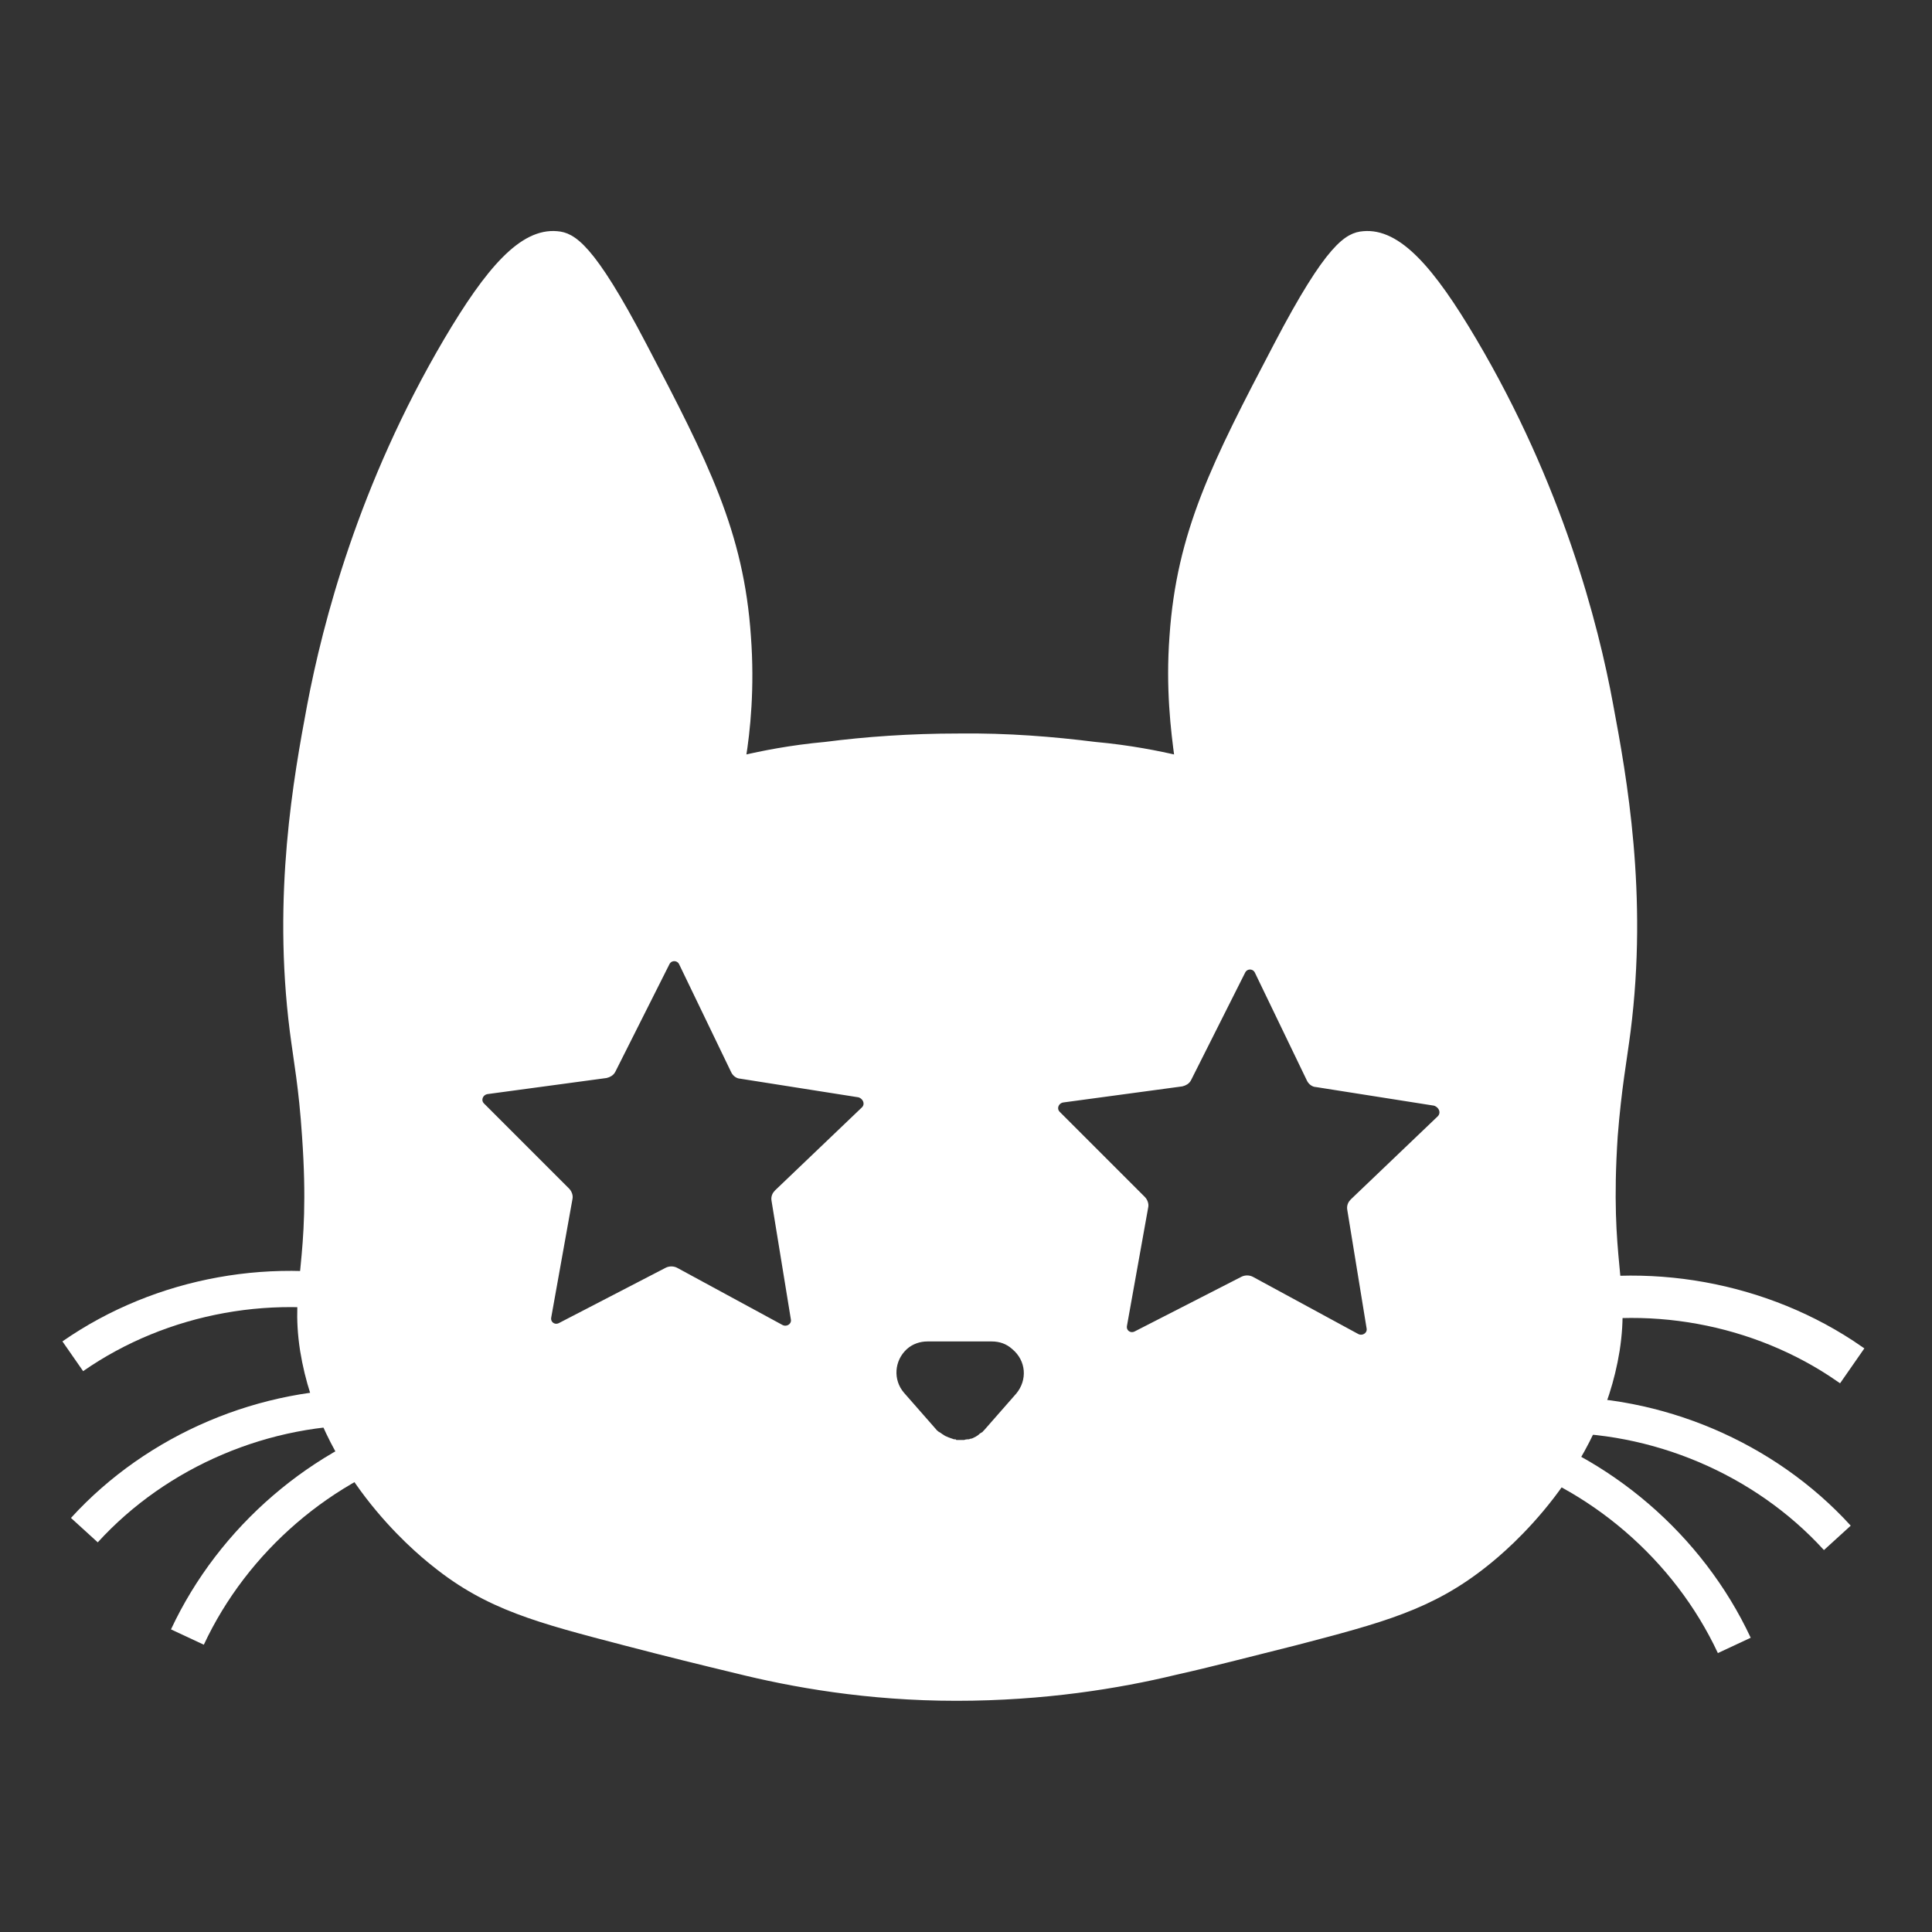 <?xml version="1.0" encoding="utf-8"?>
<!-- Generator: Adobe Illustrator 27.0.0, SVG Export Plug-In . SVG Version: 6.00 Build 0)  -->
<svg version="1.1" id="Livello_3" xmlns="http://www.w3.org/2000/svg" xmlns:xlink="http://www.w3.org/1999/xlink" x="0px" y="0px"
	 viewBox="0 0 300 300" style="enable-background:new 0 0 300 300;" xml:space="preserve">
<rect x="0" y="0" width="300" height="300" fill="#333333" stroke="none"/>
<style type="text/css">
	.st0{fill:#FFFFFF;stroke:#FFFFFF;stroke-miterlimit:10;}
	.st1{fill:none;stroke:#FFFFFF;stroke-width:5.627;stroke-miterlimit:10;}
</style>
<g id="_white_">
	<g id="tracciato_png">
		<path class="st0" d="M252.7,160.1c2.7-21.2-0.6-39.4-2.7-50.6c-2.3-12.6-7.9-34.1-21.2-56.6c-6.5-11-11.7-17-17.1-16.5
			c-2.4,0.2-5.3,1.7-13.4,17.2c-9.6,18.3-15.1,29.1-16.2,45.2c-0.6,8,0.2,14.6,0.8,19c-3-0.7-7.4-1.6-12.9-2.1
			c-6.4-0.8-13.5-1.4-21.2-1.3c-7.5,0-14.4,0.5-20.6,1.3c-5.5,0.5-9.9,1.4-12.9,2.1c0.7-4.3,1.4-11,0.8-19
			c-1.1-16.1-6.6-26.9-16.2-45.2c-8.1-15.5-11-17-13.4-17.2c-5.4-0.5-10.6,5.5-17.1,16.5c-13.3,22.6-18.8,44-21.2,56.6
			c-2.1,11.2-5.4,29.4-2.7,50.6c0.6,4.7,1.4,8.7,1.9,16.3c1.4,19.8-1.9,23-0.3,33.3c3,18.6,17.1,30.5,20.4,33.1
			c8.3,6.7,16.1,8.7,29.5,12.2c6.5,1.7,12.2,3.1,17.2,4.3l0,0c8.8,2.2,20.5,4.3,34.3,4.3c13.6,0,25.2-1.9,33.9-4l0,0
			c5.4-1.2,11.5-2.8,18.7-4.6c13.4-3.5,21.1-5.5,29.5-12.2c3.3-2.6,17.4-14.5,20.4-33.1c1.6-10.3-1.6-13.5-0.3-33.3
			C251.3,168.8,252.1,164.8,252.7,160.1L252.7,160.1z M134.2,172.3l-13.5,12.9c-0.3,0.3-0.5,0.7-0.4,1.2l3,18.4c0.2,1.1-1,1.9-2,1.4
			l-16.4-8.9c-0.4-0.2-0.9-0.2-1.3,0L87,205.9c-1,0.5-2.1-0.3-1.9-1.4l3.3-18.4c0.1-0.4-0.1-0.9-0.4-1.2l-13.2-13.2
			c-0.8-0.8-0.3-2.1,0.8-2.3l18.5-2.5c0.4-0.1,0.8-0.3,1-0.7l8.4-16.7c0.5-1,1.9-1,2.4,0l8.1,16.8c0.2,0.4,0.6,0.7,1,0.7l18.4,2.9
			C134.5,170.2,135,171.5,134.2,172.3L134.2,172.3z M158.2,216.7l-5,5.7c0,0-0.1,0.1-0.2,0.2c-0.1,0.1-0.1,0.2-0.2,0.2l0,0
			c0,0-0.1,0.1-0.2,0.1c-0.2,0.1-0.3,0.3-0.5,0.4c-0.1,0.1-0.2,0.1-0.3,0.2c-0.2,0.1-0.4,0.2-0.6,0.3c-0.1,0-0.2,0.1-0.4,0.1
			c-0.2,0.1-0.4,0.1-0.6,0.1c-0.2,0-0.3,0.1-0.5,0.1c-0.2,0-0.3,0-0.5,0c-0.2,0-0.4,0-0.6,0c-0.1,0-0.3,0-0.4-0.1
			c-0.2,0-0.4-0.1-0.7-0.2c-0.1,0-0.2-0.1-0.3-0.1c-0.2-0.1-0.5-0.2-0.7-0.3c-0.1-0.1-0.2-0.1-0.3-0.2c-0.2-0.1-0.4-0.3-0.6-0.4
			c-0.1,0-0.1-0.1-0.2-0.1l0,0c-0.1-0.1-0.1-0.1-0.2-0.2c-0.1-0.1-0.2-0.1-0.2-0.2l-5-5.7c-1.9-2.2-1.7-5.5,0.5-7.5
			c1-0.9,2.3-1.3,3.5-1.3c0,0,0,0,0,0c3.3,0,6.7,0,10,0c0,0,0,0,0,0c1.3,0,2.5,0.4,3.5,1.3C159.9,211.1,160.1,214.4,158.2,216.7
			L158.2,216.7z M223.6,173.7l-13.5,12.9c-0.3,0.3-0.5,0.7-0.4,1.2l3,18.4c0.2,1.1-1,1.9-2,1.4l-16.4-8.9c-0.4-0.2-0.9-0.2-1.3,0
			l-16.6,8.5c-1,0.5-2.1-0.3-1.9-1.4l3.3-18.4c0.1-0.4-0.1-0.9-0.4-1.2l-13.2-13.2c-0.8-0.8-0.3-2.1,0.8-2.3l18.5-2.5
			c0.4-0.1,0.8-0.3,1-0.7l8.4-16.7c0.5-1,1.9-1,2.4,0l8.1,16.8c0.2,0.4,0.6,0.7,1,0.7l18.4,2.9C224,171.6,224.4,172.9,223.6,173.7
			L223.6,173.7z"/>
		<g id="wiskers">
			<path class="st0" d="M285.6,214.1c-13.1-9.1-30.2-12.2-45.7-8.3c-4.7,1.2-8,2.8-10.3,5l-3.9-4.1c3-2.9,7.1-4.9,12.8-6.3
				c17-4.3,35.9-0.9,50.3,9.1L285.6,214.1z"/>
			<path class="st1" d="M227.9,222.7c3.7-2.2,8.2-2.8,12.5-3c16.8-0.4,33.6,6.7,44.9,19.1"/>
			<path class="st1" d="M219.5,222.7c4.2-1,8.7-0.2,12.8,1c16.1,4.7,29.9,16.6,37,31.8"/>
			<path class="st1" d="M70.8,207.5c-3.1-3-7.3-4.6-11.5-5.6c-16.3-4.1-34.2-0.9-48,8.7"/>
			<path class="st1" d="M70.5,221.5c-3.7-2.2-8.2-2.8-12.5-3c-16.8-0.4-33.6,6.7-44.9,19.1"/>
			<path class="st1" d="M78.9,221.4c-4.2-1-8.7-0.2-12.8,1c-16.1,4.7-29.9,16.6-37,31.8"/>
		</g>
	</g>
</g>
</svg>
